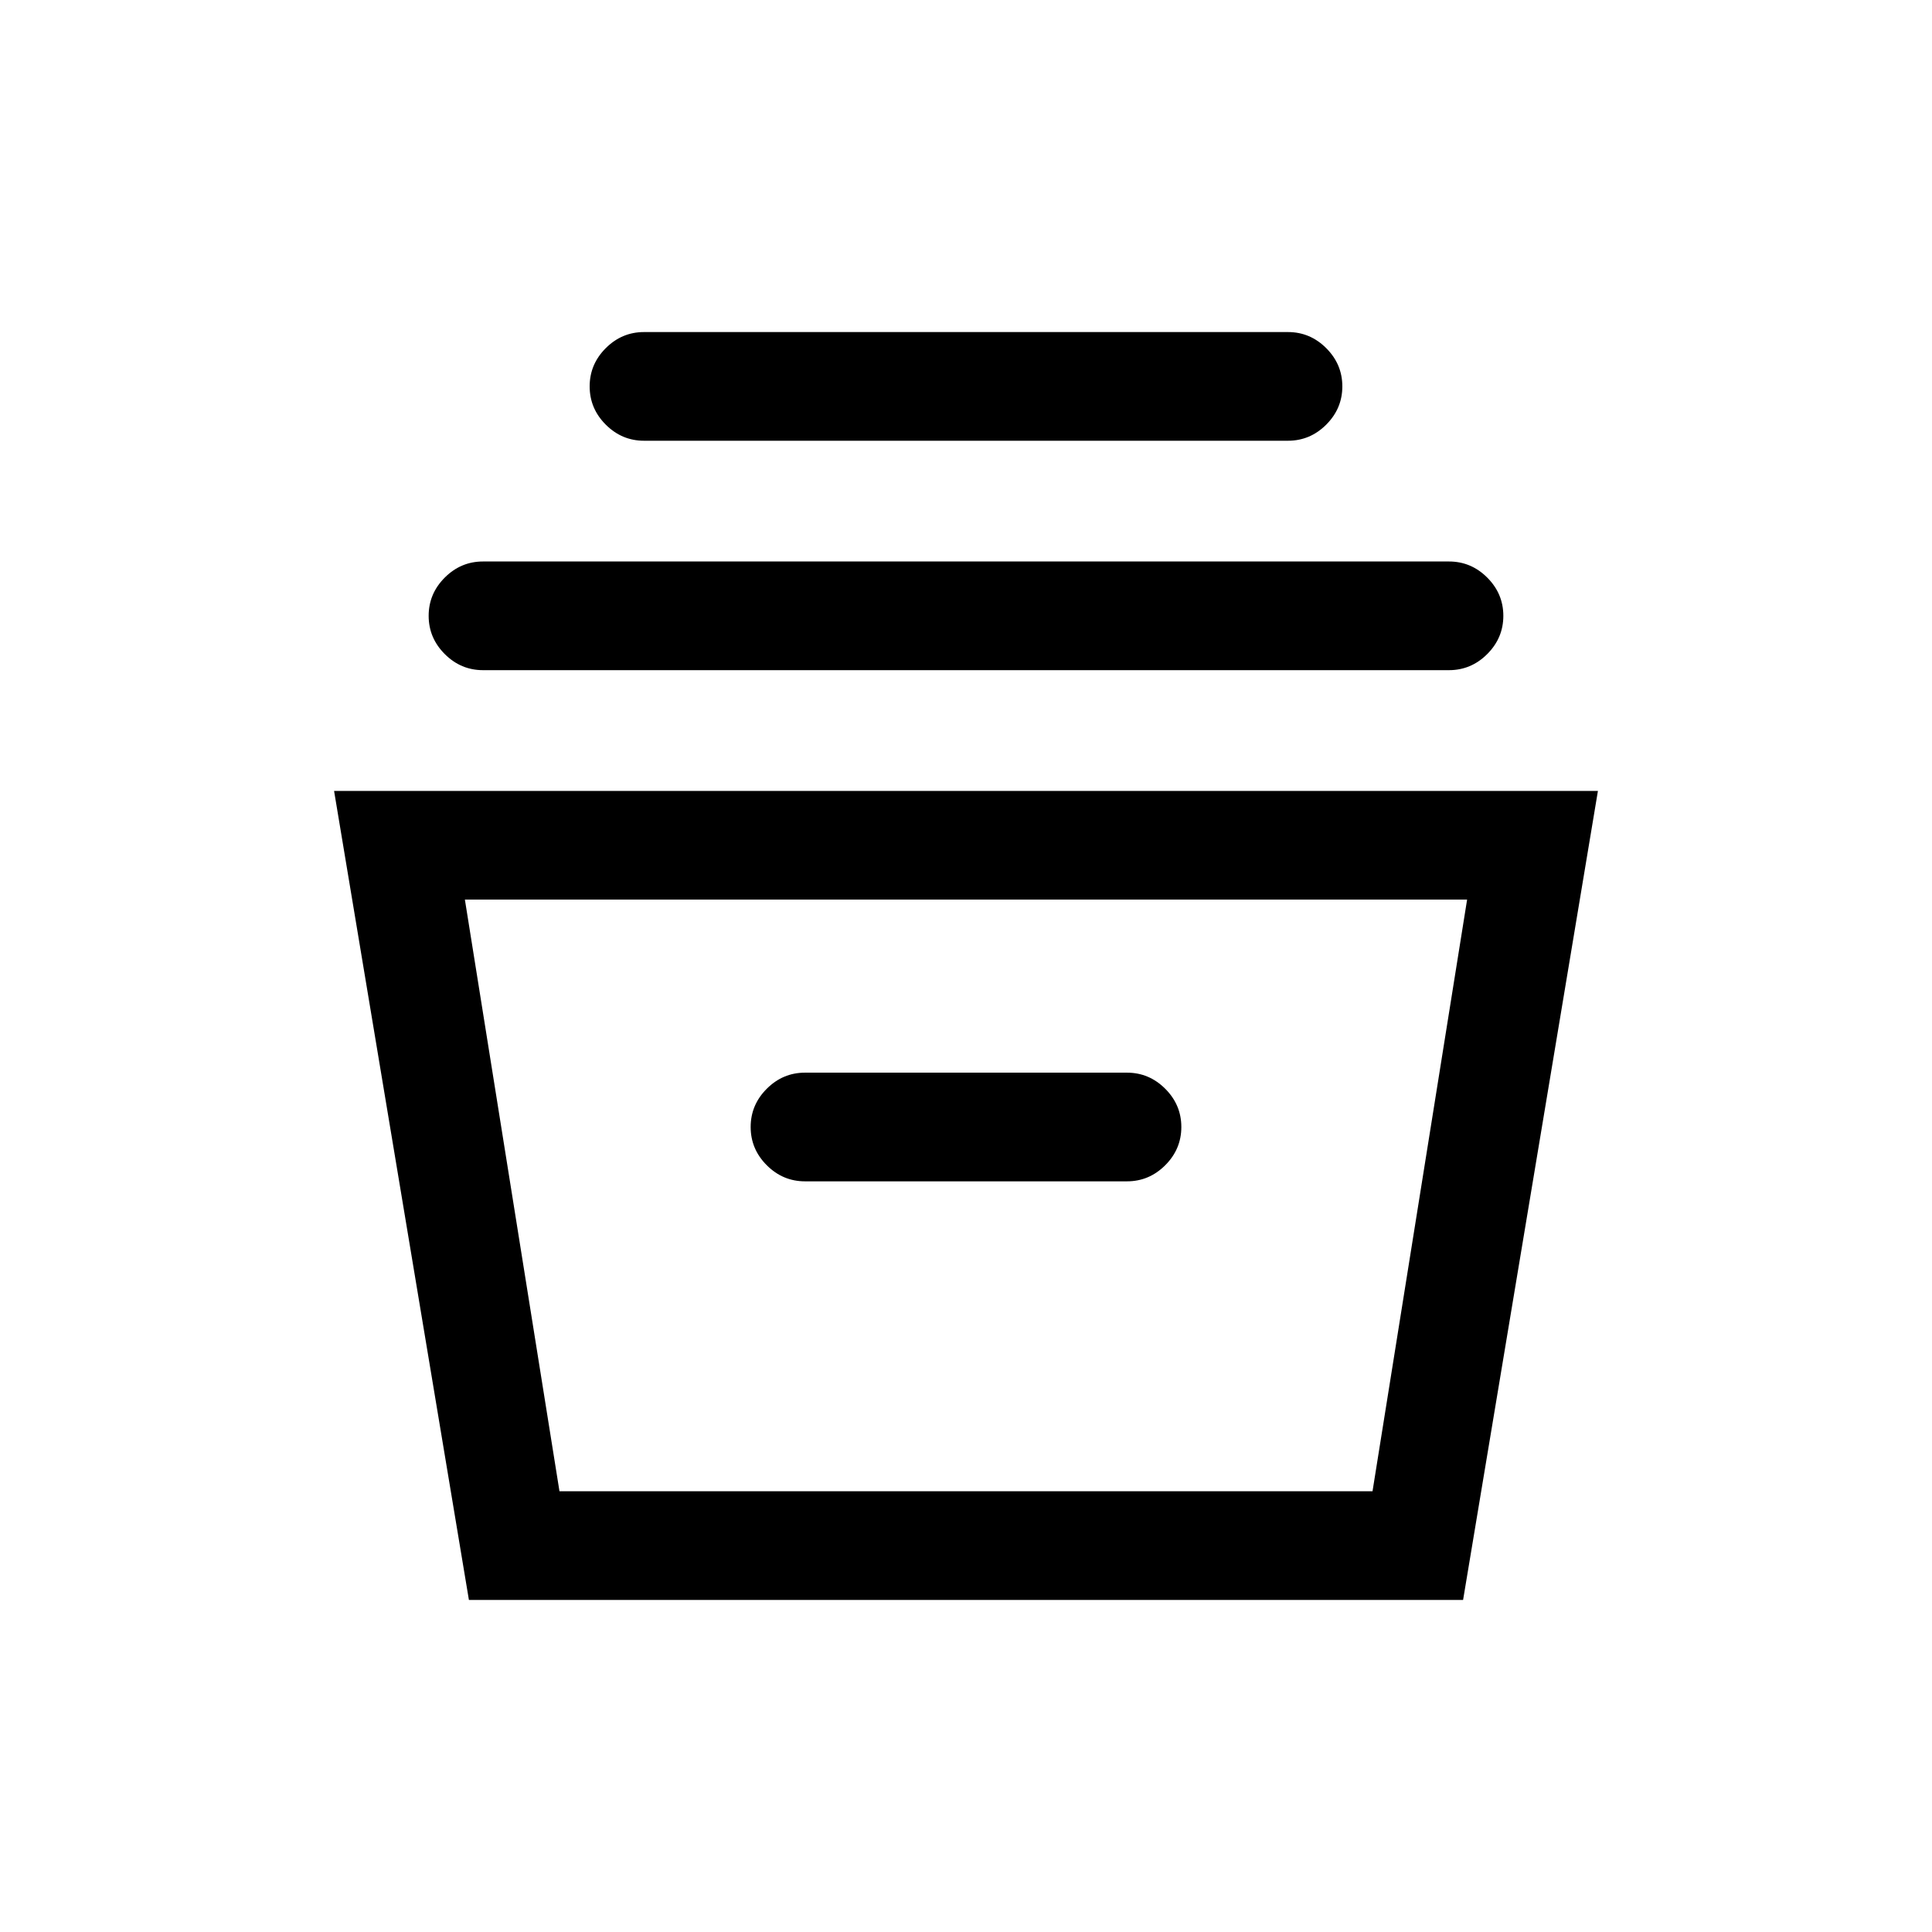<svg xmlns="http://www.w3.org/2000/svg" height="24" width="24"><path d="M5.825 19.875 4.15 9.825h15.7l-1.675 10.05Zm1.125-1.35h10.1l1.175-7.35H5.775Zm3.05-3.85h4q.275 0 .475-.2.2-.2.2-.475 0-.275-.2-.475-.2-.2-.475-.2h-4q-.275 0-.475.2-.2.2-.2.475 0 .275.2.475.2.2.475.2Zm-4-6.35q-.275 0-.475-.2-.2-.2-.2-.475 0-.275.2-.475.2-.2.475-.2h12q.275 0 .475.2.2.2.2.475 0 .275-.2.475-.2.2-.475.2Zm2-2.85q-.275 0-.475-.2-.2-.2-.2-.475 0-.275.2-.475.2-.2.475-.2h8q.275 0 .475.2.2.2.2.475 0 .275-.2.475-.2.2-.475.2Zm-1.05 13.05h10.1Z"/></svg>